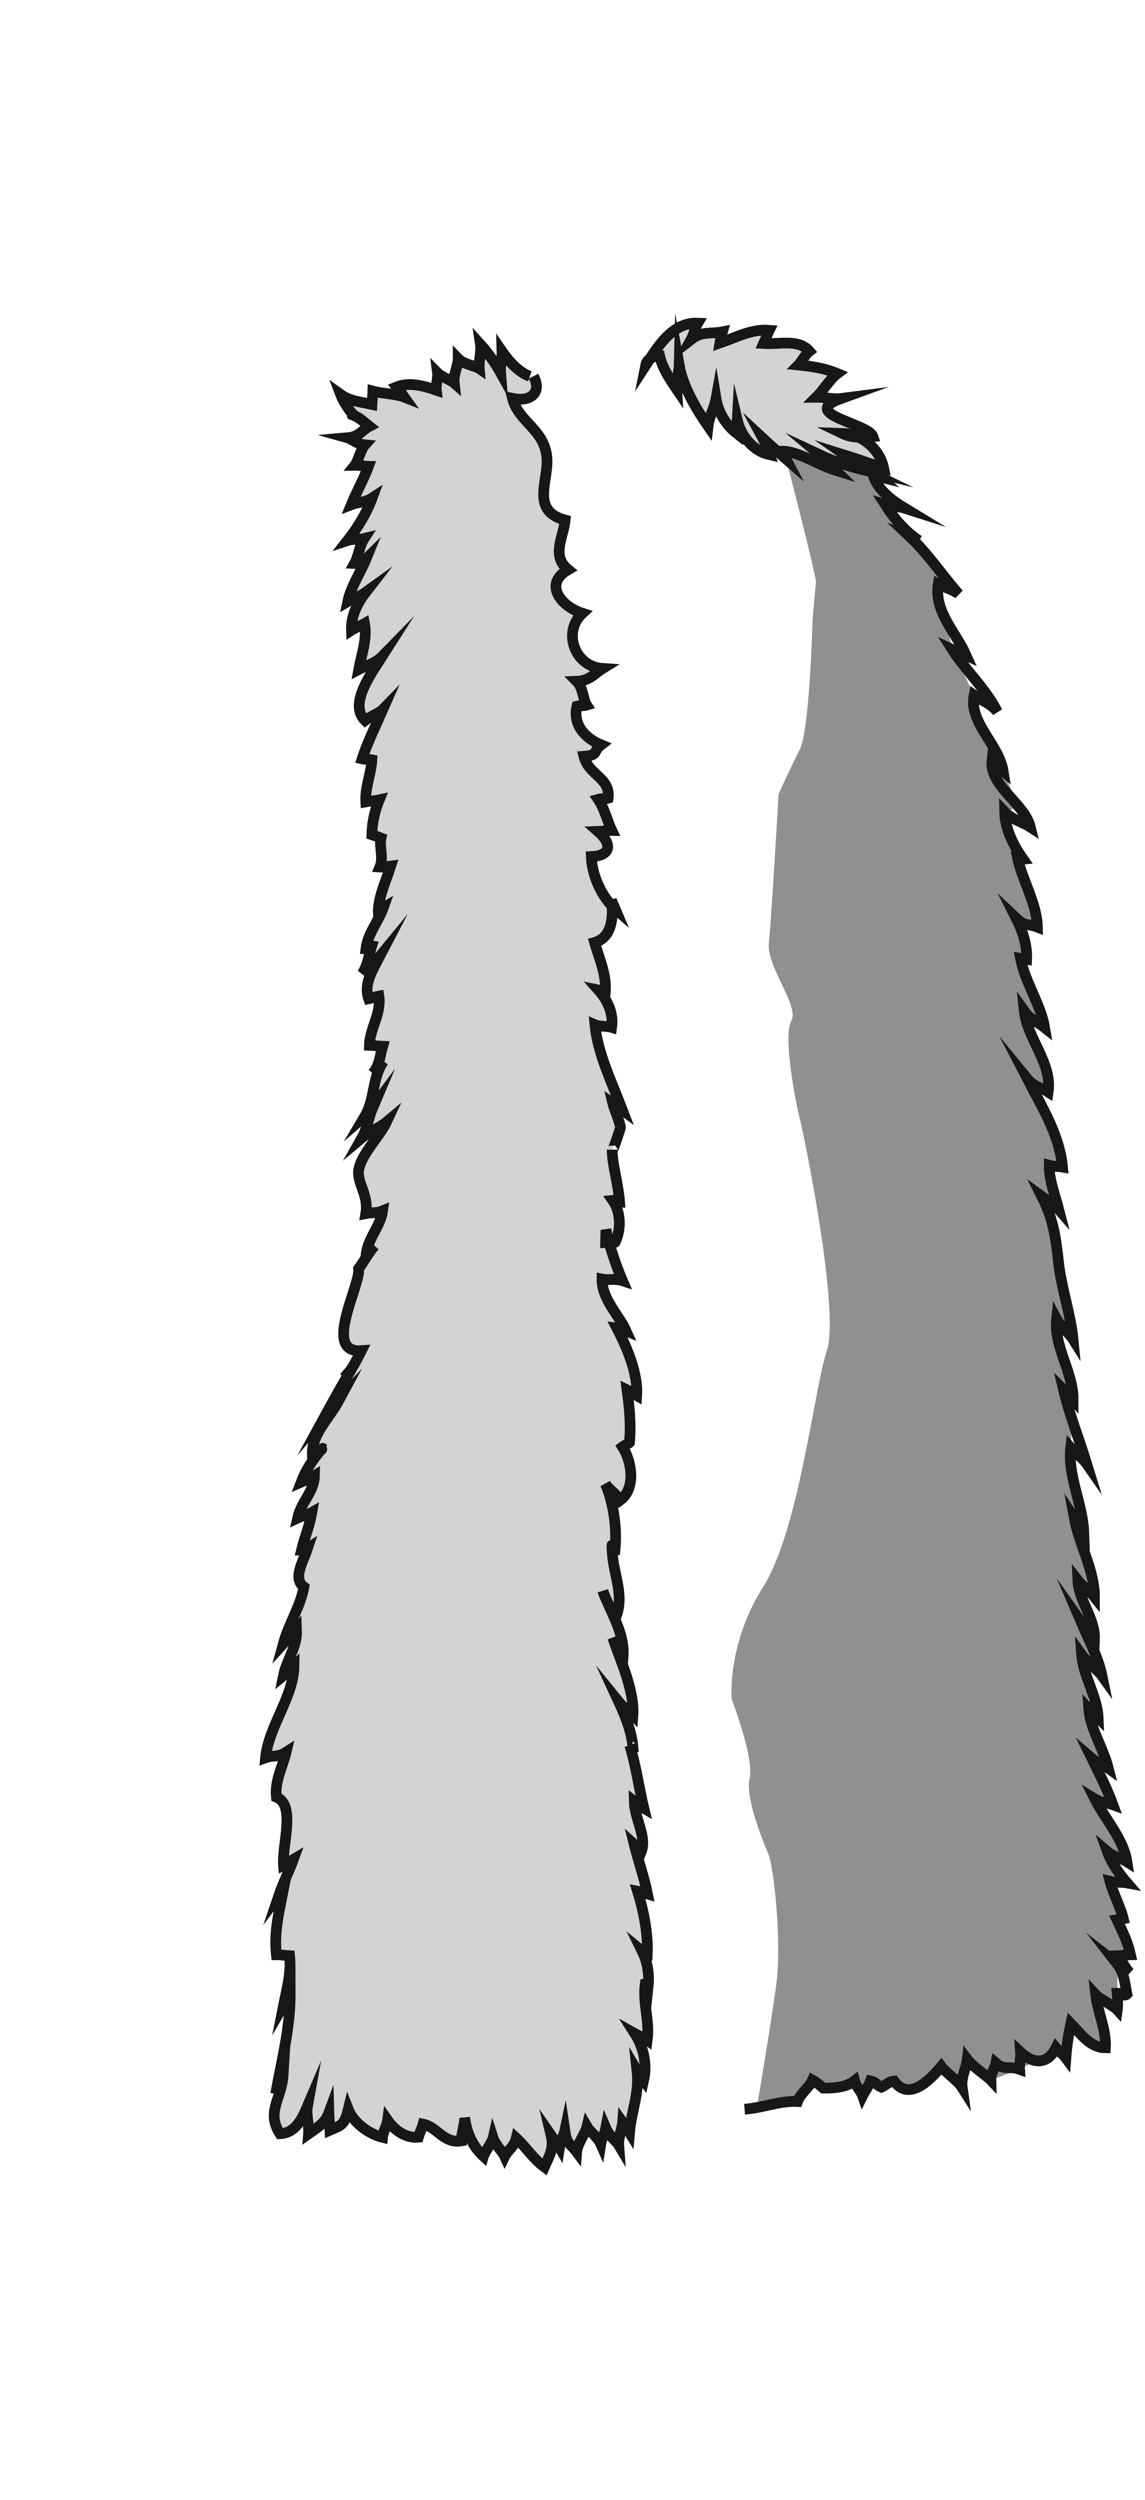 <?xml version="1.0" encoding="UTF-8" standalone="no"?>
<!-- Created with Inkscape (http://www.inkscape.org/) -->

<svg
   xmlns:dc="http://purl.org/dc/elements/1.1/"
   xmlns:cc="http://creativecommons.org/ns#"
   xmlns:rdf="http://www.w3.org/1999/02/22-rdf-syntax-ns#"
   xmlns:svg="http://www.w3.org/2000/svg"
   xmlns="http://www.w3.org/2000/svg"
   xmlns:sodipodi="http://sodipodi.sourceforge.net/DTD/sodipodi-0.dtd"
   xmlns:inkscape="http://www.inkscape.org/namespaces/inkscape"
   id="svg2"
   version="1.1"
   inkscape:version="0.91 r13725"
   width="308"
   height="672"
   xml:space="preserve"
   sodipodi:docname="sc-m-1-1.svg"><defs
     id="defs6" /><sodipodi:namedview
     pagecolor="#ffffff"
     bordercolor="#666666"
     borderopacity="1"
     objecttolerance="10"
     gridtolerance="10"
     guidetolerance="10"
     inkscape:pageopacity="0"
     inkscape:pageshadow="2"
     inkscape:window-width="1920"
     inkscape:window-height="1015"
     id="namedview4"
     showgrid="false"
     inkscape:zoom="1.0458386"
     inkscape:cx="-216.72999"
     inkscape:cy="345.66155"
     inkscape:window-x="0"
     inkscape:window-y="0"
     inkscape:window-maximized="1"
     inkscape:current-layer="g10" /><g
     id="g10"
     inkscape:groupmode="layer"
     inkscape:label="ink_ext_XXXXXX"
     transform="matrix(1.25,0,0,-1.25,0,672)"><path
       inkscape:connector-curvature="0"
       id="path82"
       style="fill:#8f9190;fill-opacity:1;fill-rule:nonzero;stroke:none"
       d="m 169.154,438.894 c 0,0 6.557,-25.282 6.431,-26.494 -0.126,-1.21 -0.731,-8.08 -0.731,-8.08 0,0 -0.585,-23.699 -2.757,-27.933 -2.171,-4.232 -4.558,-9.608 -4.558,-9.608 0,0 -1.514,-26.64 -2.081,-31.906 -0.567,-5.264 6.67,-13.611 4.808,-16.868 -1.862,-3.257 1.116,-18.306 1.921,-21.326 0.807,-3.02 8.582,-40.998 5.761,-49.48 -2.822,-8.482 -5.941,-38.532 -13.758,-50.928 -7.818,-12.395 -6.735,-24.09 -6.735,-24.09 0,0 4.853,-12.597 3.867,-16.952 -0.987,-4.354 2.836,-13.483 4.035,-16.401 1.198,-2.917 2.943,-19.12 1.646,-28.405 -1.296,-9.286 -4.122,-26.06 -4.122,-26.06 l 8.736,1.292 3.236,4.595 6.604,-1.293 2.444,1.142 1.732,-3.169 1.711,3.151 5.068,-0.038 3.726,-1.759 6.414,4.896 3.405,-3.243 2.202,4.763 5.079,-4.457 6.16,2.342 3.59,1.845 4.247,2.75 2.455,0.915 0.759,4.304 7.429,-5.191 -2.453,11.721 5.013,-3.557 0,3.58 0.096,8.04 2.75,0.232 -2.726,8.131 -2.053,6.673 4.029,0.636 -3.761,6.365 3.741,-1.8 -7.601,13.389 4.582,-1.149 -4.582,10.794 3.582,-2.9 -4.096,13.165 -0.922,10.366 2.834,-0.664 -3.964,16.992 3.179,-3.049 -2.633,16.915 -2.481,15.126 0.517,10.477 -0.152,2.005 -3.467,14.028 3.155,0 -3.989,21.575 -1.36,4.012 1.851,2.255 -1.096,4.919 2.784,1.124 -1.893,7.541 -4.431,9.092 3.228,-0.48 -4.224,13.781 -0.796,3.879 4.266,-3.805 -5.196,14.863 0.998,3.394 -1.169,4.609 3.808,-1.269 -4.363,15.228 -2.678,9.556 3.028,1.101 -3.34,7.601 -2.027,5.19 -3.206,5.35 -1.041,5.829 -4.672,9.819 -1.431,6.496 -1.595,7.592 1.814,0.953 -7.863,9.194 -4.079,3.533 -2.131,5.504 0.492,5.789 -13.633,2.775" /><path
       inkscape:connector-curvature="0"
       id="path84"
       style="fill:#d2d4d1;fill-opacity:1;fill-rule:nonzero;stroke:none"
       d="m 114.023,456.679 c -2.423,0.838 -4.606,3.326 -5.986,5.331 0.042,-1.391 -0.441,-3.106 -0.328,-4.501 -1.012,1.834 -2.848,4.411 -4.313,6.02 0.235,-1.557 -0.409,-3.602 -0.268,-5.191 -1.009,0.679 -3.317,0.869 -4.521,2.111 0.006,-1.326 -1.081,-3.476 -0.87,-5.231 -0.883,0.765 -2.697,1.283 -3.578,2.173 0.143,-1.083 -0.411,-2.595 -0.272,-3.693 -2.756,0.935 -5.787,1.782 -8.526,0.688 0.552,-0.698 1.168,-1.546 1.631,-2.193 -1.854,0.73 -4.812,0.759 -6.734,1.286 -0.016,-0.913 -0.196,-1.927 -0.232,-2.841 -2.255,0.494 -4.715,0.678 -6.718,2.111 0.689,-1.808 2.361,-4.123 2.963,-4.561 -0.603,0.034 -0.621,0.052 -0.054,0.057 1.264,-0.556 2.307,-1.568 3.265,-2.327 -1.68,-0.859 -2.111,-2.235 -4.669,-2.458 0.742,-0.206 1.978,-1.349 3.709,-1.525 -0.869,-0.955 -1.547,-3.679 -2.13,-4.394 0.922,0.017 1.98,-0.213 2.9,-0.233 -1.018,-2.761 -2.585,-5.516 -3.691,-8.231 1.443,0.564 2.962,0.43 4.482,1.418 -1.181,-3.236 -3.19,-6.471 -5.252,-9.1 0.832,0.28 2.916,0.226 3.518,0.376 -1.046,-1.629 -1.191,-3.798 -2.048,-5.359 0.946,-0.051 1.767,0.265 2.462,0.95 -1.136,-2.789 -3.304,-6.054 -3.912,-9.095 1.139,0.679 2.653,1.081 3.843,1.94 -1.888,-2.444 -3.162,-5.139 -3.058,-8.12 0.701,0.462 2.042,0.95 2.809,1.398 0.627,-3.297 -0.692,-6.768 -1.244,-9.845 1.4,0.745 3.557,1.272 4.998,2.744 -2.295,-3.605 -7.222,-10.203 -3.635,-13.718 0.94,0.768 3.069,1.575 3.829,2.358 -1.485,-3.39 -3.436,-7.315 -4.462,-10.623 0.726,-0.162 1.367,-0.062 2.095,-0.209 -0.169,-3.089 -1.483,-5.867 -1.308,-9.024 0.849,0.166 1.926,0.188 2.884,0.402 -0.982,-2.389 -1.513,-4.874 -1.581,-7.483 0.658,-0.219 1.313,-0.453 1.959,-0.702 -0.411,-1.813 0.608,-4.257 -0.231,-6.255 0.803,-0.055 1.71,0.139 2.336,0.217 -1.044,-3.32 -2.798,-6.838 -2.669,-10.249 0.481,0.288 0.597,1.075 1.091,1.351 -1.098,-3.095 -3.421,-5.727 -3.766,-8.914 0.668,-0.045 0.588,0.755 1.245,0.641 -0.586,-1.897 -0.809,-4.104 -2.037,-5.968 1.045,1.084 2.561,2.184 3.636,3.497 -1.555,-2.989 -3.358,-5.837 -2.249,-8.907 0.766,0.16 1.47,0.454 2.191,0.591 0.558,-3.859 -1.91,-6.827 -2.037,-10.584 0.92,-0.031 1.923,-0.185 2.845,-0.229 -0.603,-1.968 -0.55,-3.984 -2.114,-5.817 0.75,0.839 1.547,1.679 2.286,2.578 -2.498,-3.634 -1.749,-7.997 -3.977,-11.778 0.579,0.5 1.192,1.155 1.648,1.769 -0.835,-1.965 -1.14,-4.389 -2.265,-6.388 1.491,1.252 3.747,2.09 5.249,3.345 -1.374,-2.965 -5.313,-6.799 -5.942,-10.116 -0.549,-2.901 2.184,-5.481 1.5,-9.551 1.18,0.24 2.361,0.052 3.615,0.574 -0.475,-3.443 -3.433,-6.148 -3.574,-9.871 0.402,0.521 1.238,1.66 1.847,2.358 -1.258,-1.414 -2.303,-3.394 -3.432,-4.926 0.453,-3.58 -7.888,-18.197 0.579,-17.628 -0.988,-1.923 -1.977,-4.186 -3.674,-5.778 0.389,0.468 1.041,1.201 1.538,1.771 -1.854,-3.123 -3.681,-6.38 -5.368,-9.469 0.857,0.999 1.792,1.836 2.651,2.732 -1.961,-3.656 -5.778,-7.193 -5.688,-11.394 0.6,0.345 1.272,0.738 2.035,0.919 0.289,0.273 0.281,0.286 -0.026,0.04 -1.883,-2.124 -3.449,-4.552 -4.405,-7.076 0.94,0.414 1.991,0.802 2.847,1.341 -0.058,-3.443 -2.869,-5.609 -3.614,-9.061 0.789,0.377 2.069,0.601 3.056,1.169 -0.5,-2.926 -1.62,-5.492 -2.229,-8.107 0.467,-0.005 0.898,0.122 1.292,0.376 -0.955,-2.915 -3.233,-6.443 -0.77,-8.282 -0.725,-4.15 -3.258,-7.922 -4.411,-12.146 0.703,0.776 1.987,1.696 2.829,2.787 0.144,-3.536 -2.164,-6.402 -2.827,-9.714 0.692,0.559 1.527,1.317 2.267,2.036 -0.09,-6.634 -5.477,-12.979 -6.114,-19.689 1.69,0.611 2.583,0.003 4.421,1.19 -0.767,-3.234 -2.462,-6.129 -2.096,-9.648 4.237,-1.691 1.185,-10.296 1.54,-14.705 0.755,0.35 1.352,0.855 2.134,1.312 -0.928,-2.581 -2.248,-5.125 -3.151,-7.808 0.311,0.41 0.609,1.018 1.022,1.454 -0.95,-4.903 -2.08,-9.191 -1.542,-14.148 0.904,0.014 1.941,-0.196 2.848,-0.232 0.401,-3.629 -0.627,-7.246 -1.289,-10.602 0.401,0.69 1.005,1.772 1.423,2.785 0.03,-7.664 -1.74,-14.171 -3.135,-21.863 0.479,1.474 1.112,2.809 1.615,4.133 -0.318,-5.327 -3.728,-7.97 -0.694,-12.718 3.168,0.116 4.629,2.838 5.912,5.849 -0.312,-1.728 0.395,-4.079 0.25,-5.867 1.624,1.144 3.537,2.217 4.351,4.437 0.028,-1.172 0.224,-2.47 0.268,-3.649 2.381,1.045 3.107,1.007 3.928,4.44 1.128,-2.868 4.423,-5.27 7.376,-6 0.129,1.312 0.939,2.506 1.094,3.671 1.507,-2.175 3.897,-3.887 6.604,-3.638 0.29,1.041 0.758,1.767 1.034,2.811 3.115,-0.648 4.363,-4.221 8.224,-3.597 -0.014,1.444 0.813,3.94 0.717,5.04 0.359,-3.165 1.71,-6.242 4.036,-8.347 0.23,0.787 1.909,3.143 2.081,3.899 0.464,-1.449 2.015,-2.829 2.501,-3.899 0.585,1.215 2.019,1.964 2.481,3.899 1.935,-1.781 3.784,-4.56 6.048,-6.209 0.916,2.13 2.154,3.859 1.462,6.768 0.564,-0.814 1.344,-1.765 1.79,-2.536 0.143,0.924 1.057,3.026 1.158,3.517 0.439,-2.989 1.152,-2.623 2.539,-4.494 0.129,1.698 1.915,4.061 2.232,5.419 0.683,-1.172 2.283,-2.205 2.951,-3.714 0.203,1.305 0.86,2.139 1.092,3.386 0.659,-1.548 2.453,-3.044 2.777,-3.589 -0.111,1.516 0.796,3.905 0.862,4.871 0.517,-0.715 1.006,-1.446 1.465,-2.199 0.379,4.542 2.15,8.297 1.617,13.26 0.44,-0.741 1.079,-1.576 1.424,-2.054 0.78,3.42 -0.033,7.156 -1.87,10.019 1.067,-0.603 1.548,-0.534 2.637,-1.341 0.559,4.018 -0.984,7.947 -0.442,11.995 0.316,0.024 0.529,-0.108 0.638,-0.394 0.278,2.601 -0.156,5.2 -1.274,7.477 0.321,-0.264 0.683,-0.451 1.086,-0.562 0.202,4.338 -0.799,9.311 -2.088,13.497 0.76,-0.137 1.408,-0.405 2.14,-0.621 -0.678,3.451 -1.987,7.16 -2.865,10.686 0.498,-0.448 0.901,-1.075 1.458,-1.773 1.382,3.339 -1.372,7.24 -1.442,10.974 0.464,-0.371 1.491,-1.129 2.057,-1.455 -1.061,4.444 -1.68,9.246 -3.041,13.547 0.122,-0.31 0.356,-0.445 0.7,-0.41 -0.277,3.266 -1.584,6.597 -3.018,9.696 0.899,-1.11 2.142,-1.866 3.012,-2.76 0.349,5.233 -2.716,11.807 -4.349,16.627 0.565,-1.366 1.583,-2.721 2.234,-4.193 0.404,5.239 -2.691,9.539 -4.349,14.242 0.506,-1.93 1.939,-3.933 2.768,-5.707 2.104,5.11 -0.949,10.015 -0.764,15.252 -0.015,0.576 -0.03,0.553 -0.042,-0.071 -0.068,-0.594 0.144,-0.845 0.638,-0.753 0.487,4.48 -0.286,10.269 -2.065,14.28 0.886,-1.304 2.255,-2.01 3.178,-3.497 3.359,2.45 2.623,8.134 0.5,11.508 0.193,0.149 1.352,0.721 1.507,0.885 0.363,3.807 -0.025,7.72 -0.523,11.361 0.711,-0.34 1.334,-0.81 2.08,-1.238 0.333,4.688 -2.155,10.477 -4.258,14.513 0.682,-0.088 1.334,-0.354 1.966,-0.611 -1.532,3.417 -5.219,6.841 -5.175,11.147 1.434,-0.296 2.859,0.159 4.402,-0.348 -1.379,3.242 -2.811,7.434 -3.579,11.029 0.065,-0.688 -0.049,-1.985 -0.057,-2.746 0.011,0.001 2.217,-0.134 2.065,0 1.47,3.082 1.049,6.765 -0.523,9.007 0.759,0.089 0.997,-0.336 1.478,-0.368 -0.352,4.371 -1.625,8.176 -1.591,11.259 -0.012,-0.975 1.956,5.236 1.748,4.623 0.193,0.561 -1.473,4.622 -1.634,5.313 0.558,-0.39 1.503,-0.984 2.075,-1.404 -2.24,5.901 -5.352,12.235 -5.904,18.324 0.961,-0.425 2.587,-0.239 3.599,-0.554 0.442,3.045 -0.89,5.854 -2.892,8.083 0.731,-0.137 0.948,-0.735 1.485,-1.006 0.442,3.881 -1.077,7.166 -2.269,11.17 3.89,1.115 4.092,5.693 3.62,9.231 0.298,-1.096 0.372,-0.919 0.845,-2.051 -2.909,2.501 -5.05,7.321 -5.175,11.294 4.403,0.203 4.438,2.801 1.483,5.396 0.933,0.026 1.993,0.246 2.919,0.229 -0.881,1.854 -1.611,4.812 -2.904,6.701 0.741,0.214 1.383,0 2.119,0.226 0.58,4.428 -4.178,4.877 -5.199,9.011 3.313,0.259 1.805,1.013 3.693,2.469 -3.51,1.465 -6.129,4.343 -5.196,8.314 0.728,0.185 1.358,0.011 2.08,0.226 -0.766,1.166 -0.707,3.707 -2.125,5.128 2.777,0.103 3.73,1.614 5.567,2.752 -5.976,0.379 -8.714,7.834 -4.347,11.876 -4.595,1.458 -8.464,6.276 -3.078,9.376 -3.688,2.998 -1.005,6.921 -0.637,10.663 -7.343,1.965 -3.682,8.211 -3.903,13.053 -0.292,6.388 -6.119,7.948 -7.432,13.125 4.156,-0.875 6.336,1.478 4.521,4.754" /><path
       inkscape:connector-curvature="0"
       id="path86"
       style="fill:none;stroke:#171717;stroke-width:2.31;stroke-linecap:butt;stroke-linejoin:miter;stroke-miterlimit:10;stroke-dasharray:none;stroke-opacity:1"
       d="m 114.023,456.679 c -2.423,0.838 -4.606,3.326 -5.986,5.331 0.042,-1.391 -0.441,-3.106 -0.328,-4.501 -1.012,1.834 -2.848,4.411 -4.313,6.02 0.235,-1.557 -0.409,-3.602 -0.268,-5.191 -1.009,0.679 -3.317,0.869 -4.521,2.111 0.006,-1.326 -1.081,-3.476 -0.87,-5.231 -0.883,0.765 -2.697,1.283 -3.578,2.173 0.143,-1.083 -0.411,-2.595 -0.272,-3.693 -2.756,0.935 -5.787,1.782 -8.526,0.688 0.552,-0.698 1.168,-1.546 1.631,-2.193 -1.854,0.73 -4.812,0.759 -6.734,1.286 -0.016,-0.913 -0.196,-1.927 -0.232,-2.841 -2.255,0.494 -4.715,0.678 -6.718,2.111 0.689,-1.808 2.361,-4.123 2.963,-4.561 -0.603,0.034 -0.621,0.052 -0.054,0.057 1.264,-0.556 2.307,-1.568 3.265,-2.327 -1.68,-0.859 -2.111,-2.235 -4.669,-2.458 0.742,-0.206 1.978,-1.349 3.709,-1.525 -0.869,-0.955 -1.547,-3.679 -2.13,-4.394 0.922,0.017 1.98,-0.213 2.9,-0.233 -1.018,-2.761 -2.585,-5.516 -3.691,-8.231 1.443,0.564 2.962,0.43 4.482,1.418 -1.181,-3.236 -3.19,-6.471 -5.252,-9.1 0.832,0.28 2.916,0.226 3.518,0.376 -1.046,-1.629 -1.191,-3.798 -2.048,-5.359 0.946,-0.051 1.767,0.265 2.462,0.95 -1.136,-2.789 -3.304,-6.054 -3.912,-9.095 1.139,0.679 2.653,1.081 3.843,1.94 -1.888,-2.444 -3.162,-5.139 -3.058,-8.12 0.701,0.462 2.042,0.95 2.809,1.398 0.627,-3.297 -0.692,-6.768 -1.244,-9.845 1.4,0.745 3.557,1.272 4.998,2.744 -2.295,-3.605 -7.222,-10.203 -3.635,-13.718 0.94,0.768 3.069,1.575 3.829,2.358 -1.485,-3.39 -3.436,-7.315 -4.462,-10.623 0.726,-0.162 1.367,-0.062 2.095,-0.209 -0.169,-3.089 -1.483,-5.867 -1.308,-9.024 0.849,0.166 1.926,0.188 2.884,0.402 -0.982,-2.389 -1.513,-4.874 -1.581,-7.483 0.658,-0.219 1.313,-0.453 1.959,-0.702 -0.411,-1.813 0.608,-4.257 -0.231,-6.255 0.803,-0.055 1.71,0.139 2.336,0.217 -1.044,-3.32 -2.798,-6.838 -2.669,-10.249 0.481,0.288 0.597,1.075 1.091,1.351 -1.098,-3.095 -3.421,-5.727 -3.766,-8.914 0.668,-0.045 0.588,0.755 1.245,0.641 -0.586,-1.897 -0.809,-4.104 -2.037,-5.968 1.045,1.084 2.561,2.184 3.636,3.497 -1.555,-2.989 -3.358,-5.837 -2.249,-8.907 0.766,0.16 1.47,0.454 2.191,0.591 0.558,-3.859 -1.91,-6.827 -2.037,-10.584 0.92,-0.031 1.923,-0.185 2.845,-0.229 -0.603,-1.968 -0.55,-3.984 -2.114,-5.817 0.75,0.839 1.547,1.679 2.286,2.578 -2.498,-3.634 -1.749,-7.997 -3.977,-11.778 0.579,0.5 1.192,1.155 1.648,1.769 -0.835,-1.965 -1.14,-4.389 -2.265,-6.388 1.491,1.252 3.747,2.09 5.249,3.345 -1.374,-2.965 -5.313,-6.799 -5.942,-10.116 -0.549,-2.901 2.184,-5.481 1.5,-9.551 1.18,0.24 2.361,0.052 3.615,0.574 -0.475,-3.443 -3.433,-6.148 -3.574,-9.871 0.402,0.521 1.238,1.66 1.847,2.358 -1.258,-1.414 -2.303,-3.394 -3.432,-4.926 0.453,-3.58 -7.888,-18.197 0.579,-17.628 -0.988,-1.923 -1.977,-4.186 -3.674,-5.778 0.389,0.468 1.041,1.201 1.538,1.771 -1.854,-3.123 -3.681,-6.38 -5.368,-9.469 0.857,0.999 1.792,1.836 2.651,2.732 -1.961,-3.656 -5.778,-7.193 -5.688,-11.394 0.6,0.345 1.272,0.738 2.035,0.919 0.289,0.273 0.281,0.286 -0.026,0.04 -1.883,-2.124 -3.449,-4.552 -4.405,-7.076 0.94,0.414 1.991,0.802 2.847,1.341 -0.058,-3.443 -2.869,-5.609 -3.614,-9.061 0.789,0.377 2.069,0.601 3.056,1.169 -0.5,-2.926 -1.62,-5.492 -2.229,-8.107 0.467,-0.005 0.898,0.122 1.292,0.376 -0.955,-2.915 -3.233,-6.443 -0.77,-8.282 -0.725,-4.15 -3.258,-7.922 -4.411,-12.146 0.703,0.776 1.987,1.696 2.829,2.787 0.144,-3.536 -2.164,-6.402 -2.827,-9.714 0.692,0.559 1.527,1.317 2.267,2.036 -0.09,-6.634 -5.477,-12.979 -6.114,-19.689 1.69,0.611 2.583,0.003 4.421,1.19 -0.767,-3.234 -2.462,-6.129 -2.096,-9.648 4.237,-1.691 1.185,-10.296 1.54,-14.705 0.755,0.35 1.352,0.855 2.134,1.312 -0.928,-2.581 -2.248,-5.125 -3.151,-7.808 0.311,0.41 0.609,1.018 1.022,1.454 -0.95,-4.903 -2.08,-9.191 -1.542,-14.148 0.904,0.014 1.941,-0.196 2.848,-0.232 0.401,-3.629 -0.627,-7.246 -1.289,-10.602 0.401,0.69 1.005,1.772 1.423,2.785 0.03,-7.664 -1.74,-14.171 -3.135,-21.863 0.479,1.474 1.112,2.809 1.615,4.133 -0.318,-5.327 -3.728,-7.97 -0.694,-12.718 3.168,0.116 4.629,2.838 5.912,5.849 -0.312,-1.728 0.395,-4.079 0.25,-5.867 1.624,1.144 3.537,2.217 4.351,4.437 0.028,-1.172 0.224,-2.47 0.268,-3.649 2.381,1.045 3.107,1.007 3.928,4.44 1.128,-2.868 4.423,-5.27 7.376,-6 0.129,1.312 0.939,2.506 1.094,3.671 1.507,-2.175 3.897,-3.887 6.604,-3.638 0.29,1.041 0.758,1.767 1.034,2.811 3.115,-0.648 4.363,-4.221 8.224,-3.597 -0.014,1.444 0.813,3.94 0.717,5.04 0.359,-3.165 1.71,-6.242 4.036,-8.347 0.23,0.787 1.909,3.143 2.081,3.899 0.464,-1.449 2.015,-2.829 2.501,-3.899 0.585,1.215 2.019,1.964 2.481,3.899 1.935,-1.781 3.784,-4.56 6.048,-6.209 0.916,2.13 2.154,3.859 1.462,6.768 0.564,-0.814 1.344,-1.765 1.79,-2.536 0.143,0.924 1.057,3.026 1.158,3.517 0.439,-2.989 1.152,-2.623 2.539,-4.494 0.129,1.698 1.915,4.061 2.232,5.419 0.683,-1.172 2.283,-2.205 2.951,-3.714 0.203,1.305 0.86,2.139 1.092,3.386 0.659,-1.548 2.453,-3.044 2.777,-3.589 -0.111,1.516 0.796,3.905 0.862,4.871 0.517,-0.715 1.006,-1.446 1.465,-2.199 0.379,4.542 2.15,8.297 1.617,13.26 0.44,-0.741 1.079,-1.576 1.424,-2.054 0.78,3.42 -0.033,7.156 -1.87,10.019 1.067,-0.603 1.548,-0.534 2.637,-1.341 0.559,4.018 -0.984,7.947 -0.442,11.995 0.316,0.024 0.529,-0.108 0.638,-0.394 0.278,2.601 -0.156,5.2 -1.274,7.477 0.321,-0.264 0.683,-0.451 1.086,-0.562 0.202,4.338 -0.799,9.311 -2.088,13.497 0.76,-0.137 1.408,-0.405 2.14,-0.621 -0.678,3.451 -1.987,7.16 -2.865,10.686 0.498,-0.448 0.901,-1.075 1.458,-1.773 1.382,3.339 -1.372,7.24 -1.442,10.974 0.464,-0.371 1.491,-1.129 2.057,-1.455 -1.061,4.444 -1.68,9.246 -3.041,13.547 0.122,-0.31 0.356,-0.445 0.7,-0.41 -0.277,3.266 -1.584,6.597 -3.018,9.696 0.899,-1.11 2.142,-1.866 3.012,-2.76 0.349,5.233 -2.716,11.807 -4.349,16.627 0.565,-1.366 1.583,-2.721 2.234,-4.193 0.404,5.239 -2.691,9.539 -4.349,14.242 0.506,-1.93 1.939,-3.933 2.768,-5.707 2.104,5.11 -0.949,10.015 -0.764,15.252 -0.015,0.576 -0.03,0.553 -0.042,-0.071 -0.068,-0.594 0.144,-0.845 0.638,-0.753 0.487,4.48 -0.286,10.269 -2.065,14.28 0.886,-1.304 2.255,-2.01 3.178,-3.497 3.359,2.45 2.623,8.134 0.5,11.508 0.193,0.149 1.352,0.721 1.507,0.885 0.363,3.807 -0.025,7.72 -0.523,11.361 0.711,-0.34 1.334,-0.81 2.08,-1.238 0.333,4.688 -2.155,10.477 -4.258,14.513 0.682,-0.088 1.334,-0.354 1.966,-0.611 -1.532,3.417 -5.219,6.841 -5.175,11.147 1.434,-0.296 2.859,0.159 4.402,-0.348 -1.379,3.242 -2.811,7.434 -3.579,11.029 0.065,-0.688 -0.049,-1.985 -0.057,-2.746 0.011,0.001 2.217,-0.134 2.065,0 1.47,3.082 1.049,6.765 -0.523,9.007 0.759,0.089 0.997,-0.336 1.478,-0.368 -0.352,4.371 -1.625,8.176 -1.591,11.259 -0.012,-0.975 1.956,5.236 1.748,4.623 0.193,0.561 -1.473,4.622 -1.634,5.313 0.558,-0.39 1.503,-0.984 2.075,-1.404 -2.24,5.901 -5.352,12.235 -5.904,18.324 0.961,-0.425 2.587,-0.239 3.599,-0.554 0.442,3.045 -0.89,5.854 -2.892,8.083 0.731,-0.137 0.948,-0.735 1.485,-1.006 0.442,3.881 -1.077,7.166 -2.269,11.17 3.89,1.115 4.092,5.693 3.62,9.231 0.298,-1.096 0.372,-0.919 0.845,-2.051 -2.909,2.501 -5.05,7.321 -5.175,11.294 4.403,0.203 4.438,2.801 1.483,5.396 0.933,0.026 1.993,0.246 2.919,0.229 -0.881,1.854 -1.611,4.812 -2.904,6.701 0.741,0.214 1.383,0 2.119,0.226 0.58,4.428 -4.178,4.877 -5.199,9.011 3.313,0.259 1.805,1.013 3.693,2.469 -3.51,1.465 -6.129,4.343 -5.196,8.314 0.728,0.185 1.358,0.011 2.08,0.226 -0.766,1.166 -0.707,3.707 -2.125,5.128 2.777,0.103 3.73,1.614 5.567,2.752 -5.976,0.379 -8.714,7.834 -4.347,11.876 -4.595,1.458 -8.464,6.276 -3.078,9.376 -3.688,2.998 -1.005,6.921 -0.637,10.663 -7.343,1.965 -3.682,8.211 -3.903,13.053 -0.292,6.388 -6.119,7.948 -7.432,13.125 4.156,-0.875 6.336,1.478 4.521,4.754" /><path
       inkscape:connector-curvature="0"
       id="path88"
       style="fill:#d2d4d1;fill-opacity:1;fill-rule:nonzero;stroke:none"
       d="m 141.743,462.069 c 0.456,-3.071 2.084,-5.544 3.888,-8.199 -0.095,1.652 0.52,4.136 0.543,5.074 0.853,-4.68 3.709,-9.396 6.199,-12.985 0.247,2.085 1.346,3.847 1.713,5.866 0.485,-2.972 2.217,-5.686 4.441,-7.407 -0.075,0.75 0.093,1.976 0.138,2.787 0.837,-3.493 3.516,-6.619 6.829,-7.367 -0.482,1.161 -0.621,2.202 -1.302,3.462 1.605,-1.492 3.282,-2.948 4.962,-4.406 -0.262,0.504 -1.02,1.197 -1.36,1.648 3.489,0.359 8.134,-2.877 11.917,-4.053 -1.039,0.995 -1.972,2.215 -3.191,3.236 3.18,-1.492 6.559,-2.529 9.962,-3.345 -1.518,0.735 -2.973,2.21 -4.506,3.283 2.703,-0.841 5.437,-1.86 8.177,-2.713 -0.781,3.956 -4.556,7.307 -8.907,7.446 2.197,-1.056 4.244,-0.845 6.598,-0.671 -0.923,2.804 -16.083,4.837 -6.893,8.164 -1.566,-0.202 -3.651,0.306 -5.267,0.288 1.319,1.295 3.041,4.033 4.497,5.1 -2.658,1.117 -5.477,1.545 -8.347,1.826 0.648,0.65 1.459,2.296 2.341,2.965 -2.303,2.667 -6.396,1.44 -9.832,1.659 0.419,0.907 0.783,2.03 1.19,2.847 -3.772,0.31 -7.094,-1.525 -10.616,-2.74 0.129,0.81 0.31,1.611 0.541,2.401 -2.466,-0.49 -4.381,0.191 -6.695,-1.605 0.528,0.956 0.82,2.579 1.37,3.48 -5.487,0.24 -8.722,-5.281 -11.175,-9.06 0.289,1.463 1.182,1.217 2.015,2.25" /><path
       inkscape:connector-curvature="0"
       id="path90"
       style="fill:none;stroke:#171717;stroke-width:2.31;stroke-linecap:butt;stroke-linejoin:miter;stroke-miterlimit:10;stroke-dasharray:none;stroke-opacity:1"
       d="m 141.743,462.069 c 0.456,-3.071 2.084,-5.544 3.888,-8.199 -0.095,1.652 0.52,4.136 0.543,5.074 0.853,-4.68 3.709,-9.396 6.199,-12.985 0.247,2.085 1.346,3.847 1.713,5.866 0.485,-2.972 2.217,-5.686 4.441,-7.407 -0.075,0.75 0.093,1.976 0.138,2.787 0.837,-3.493 3.516,-6.619 6.829,-7.367 -0.482,1.161 -0.621,2.202 -1.302,3.462 1.605,-1.492 3.282,-2.948 4.962,-4.406 -0.262,0.504 -1.02,1.197 -1.36,1.648 3.489,0.359 8.134,-2.877 11.917,-4.053 -1.039,0.995 -1.972,2.215 -3.191,3.236 3.18,-1.492 6.559,-2.529 9.962,-3.345 -1.518,0.735 -2.973,2.21 -4.506,3.283 2.703,-0.841 5.437,-1.86 8.177,-2.713 -0.781,3.956 -4.556,7.307 -8.907,7.446 2.197,-1.056 4.244,-0.845 6.598,-0.671 -0.923,2.804 -16.083,4.837 -6.893,8.164 -1.566,-0.202 -3.651,0.306 -5.267,0.288 1.319,1.295 3.041,4.033 4.497,5.1 -2.658,1.117 -5.477,1.545 -8.347,1.826 0.648,0.65 1.459,2.296 2.341,2.965 -2.303,2.667 -6.396,1.44 -9.832,1.659 0.419,0.907 0.783,2.03 1.19,2.847 -3.772,0.31 -7.094,-1.525 -10.616,-2.74 0.129,0.81 0.31,1.611 0.541,2.401 -2.466,-0.49 -4.381,0.191 -6.695,-1.605 0.528,0.956 0.82,2.579 1.37,3.48 -5.487,0.24 -8.722,-5.281 -11.175,-9.06 0.289,1.463 1.182,1.217 2.015,2.25" /><path
       inkscape:connector-curvature="0"
       id="path92"
       style="fill:none;stroke:#171717;stroke-width:2.31;stroke-linecap:butt;stroke-linejoin:miter;stroke-miterlimit:10;stroke-dasharray:none;stroke-opacity:1"
       d="m 181.783,438.969 c 2.785,-0.479 5.269,-1.964 7.431,-3.887 -0.395,0.1 -0.781,0.068 -1.159,-0.099 1.061,-2.881 3.883,-5.011 6.567,-6.639 -1.009,0.325 -2.846,0.283 -4.097,0.687 1.901,-2.983 4.313,-5.749 7.201,-7.678 -0.481,0.256 -1.282,0.553 -1.856,0.77 3.852,-3.63 7.112,-8.55 10.452,-12.295 -1.101,0.941 -3.115,1.432 -4.403,2.148 -0.983,-5.818 3.785,-10.375 5.964,-15.278 -0.872,0.405 -1.993,0.752 -2.938,1.19 2.852,-4.486 7.224,-8.425 9.676,-13.356 -1.451,1.871 -3.334,2.347 -5.003,3.537 -1.186,-5.85 5.358,-10.524 6.274,-16.369 -0.858,0.708 -1.652,1.588 -2.419,2.376 -0.618,-5.502 6.995,-9.206 8.25,-14.339 -1.736,1.13 -3.898,1.569 -5.518,3.26 0.082,-3.816 2.011,-7.403 3.979,-10.196 -0.698,-0.082 -0.622,0.699 -1.301,0.641 0.97,-4.86 4.253,-10.073 4.363,-15.228 -2.184,0.836 -2.592,0.046 -4.575,1.922 1.428,-2.84 2.395,-5.764 2.255,-8.858 -0.439,0.065 -0.879,0.131 -1.317,0.202 0.989,-5.17 4.363,-9.895 5.196,-14.863 -1.679,1.34 -2.951,1.531 -4.381,3.536 0.621,-5.92 6.069,-11.237 5.136,-17.391 -1.277,0.83 -3.089,1.126 -4.443,2.781 3.132,-6.049 6.887,-12.041 7.538,-18.934 -0.941,0.159 -1.831,0.096 -2.861,0.379 -0.066,-3.159 1.317,-6.604 2.053,-9.489 -1.335,1.542 -2.416,1.866 -3.63,2.758 2.567,-5.122 3.008,-9.057 3.596,-14.33 0.57,-5.076 2.615,-11.163 3.111,-16.355 -0.832,1.317 -2.675,2.743 -3.553,4.381 -0.639,-5.924 3.582,-11.421 3.557,-17.262 -0.591,0.701 -1.538,1.514 -2.054,2.03 1.269,-5.387 3.37,-10.655 4.98,-15.908 -0.921,1.324 -2.425,2.207 -3.443,3.402 -0.69,-5.886 2.59,-12.178 2.807,-18.013 -0.63,0.967 -1.538,2.114 -2.016,2.843 1.029,-5.601 4.358,-11.216 4.323,-16.871 -0.827,1.043 -2.623,2.335 -3.571,3.551 0.2,-4.448 3.745,-8.147 3.574,-12.623 -0.799,1.22 -2.138,2.603 -2.824,3.573 1.575,-3.687 3.625,-7.451 4.444,-11.462 -0.824,1.146 -3.433,3.179 -4.384,4.515 0.316,-4.489 3.36,-8.923 3.554,-13.569 -0.664,0.656 -1.518,1.511 -2.034,2.036 0.311,-4.377 3.114,-8.453 4.212,-12.831 -0.798,0.585 -2.673,1.317 -3.503,2.034 1.526,-3.131 3.274,-6.506 4.503,-9.928 -1.411,0.505 -2.422,0.359 -3.881,1.25 2.116,-4.204 6.199,-8.69 6.901,-13.49 -0.998,0.636 -2.941,1.07 -4.207,2.148 0.885,-2.472 2.596,-4.829 4.227,-6.713 -1.14,0.211 -2.419,0.048 -3.67,0.346 0.638,-2.507 2.268,-5.538 2.869,-8.056 -0.448,-0.095 -0.901,-0.176 -1.355,-0.238 1.175,-2.484 2.347,-4.873 2.906,-7.492 -0.878,-0.015 -1.891,-0.203 -2.75,-0.232 0.879,-1.038 1.703,-2.804 2.578,-3.672 -0.67,0.573 -1.905,1.337 -2.73,1.979 1.542,-1.974 1.689,-4.284 2.118,-6.568 -0.514,-0.533 -1.472,0.243 -2.081,0.221 0.094,-0.887 0.149,-2.672 0.02,-3.582 -0.853,0.944 -3.778,2.296 -4.651,3.237 0.423,-3.805 2.318,-7.464 2.091,-11.401 -3.276,0.003 -5.316,3.011 -7.429,5.191 -0.556,-2.515 -0.882,-4.737 -1.08,-7.369 -0.619,0.844 -1.557,1.449 -2.134,2.15 -1.708,-3.42 -4.691,-3.656 -7.608,-0.941 0.088,-1.13 -0.296,-2.524 -0.229,-3.654 -2.119,0.783 -3.165,-0.314 -5.079,1.325 -0.239,-1.228 -1.123,-2.042 -1.081,-3.667 -0.921,0.975 -3.932,2.92 -5.079,4.457 -0.237,-1.968 -1.415,-3.787 -1.1,-6.04 -0.876,1.395 -3.668,3.374 -4.508,4.52 -2.529,-3.066 -7.018,-7.486 -10.139,-3.137 -1.159,-0.076 -1.827,-0.906 -2.737,-1.308 -1.09,0.497 -1.101,1.072 -2.331,1.346 -0.413,-1.137 -1.245,-2.207 -1.711,-3.151 -0.268,0.792 -1.408,1.947 -1.732,3.169 -1.655,-1.307 -4.244,-1.615 -6.735,-1.557 -0.648,0.567 -1.539,1.28 -2.313,1.708 -0.532,-1.328 -2.695,-2.974 -3.236,-4.595 -3.706,0.212 -7.311,-1.346 -11.394,-1.655" /></g></svg>